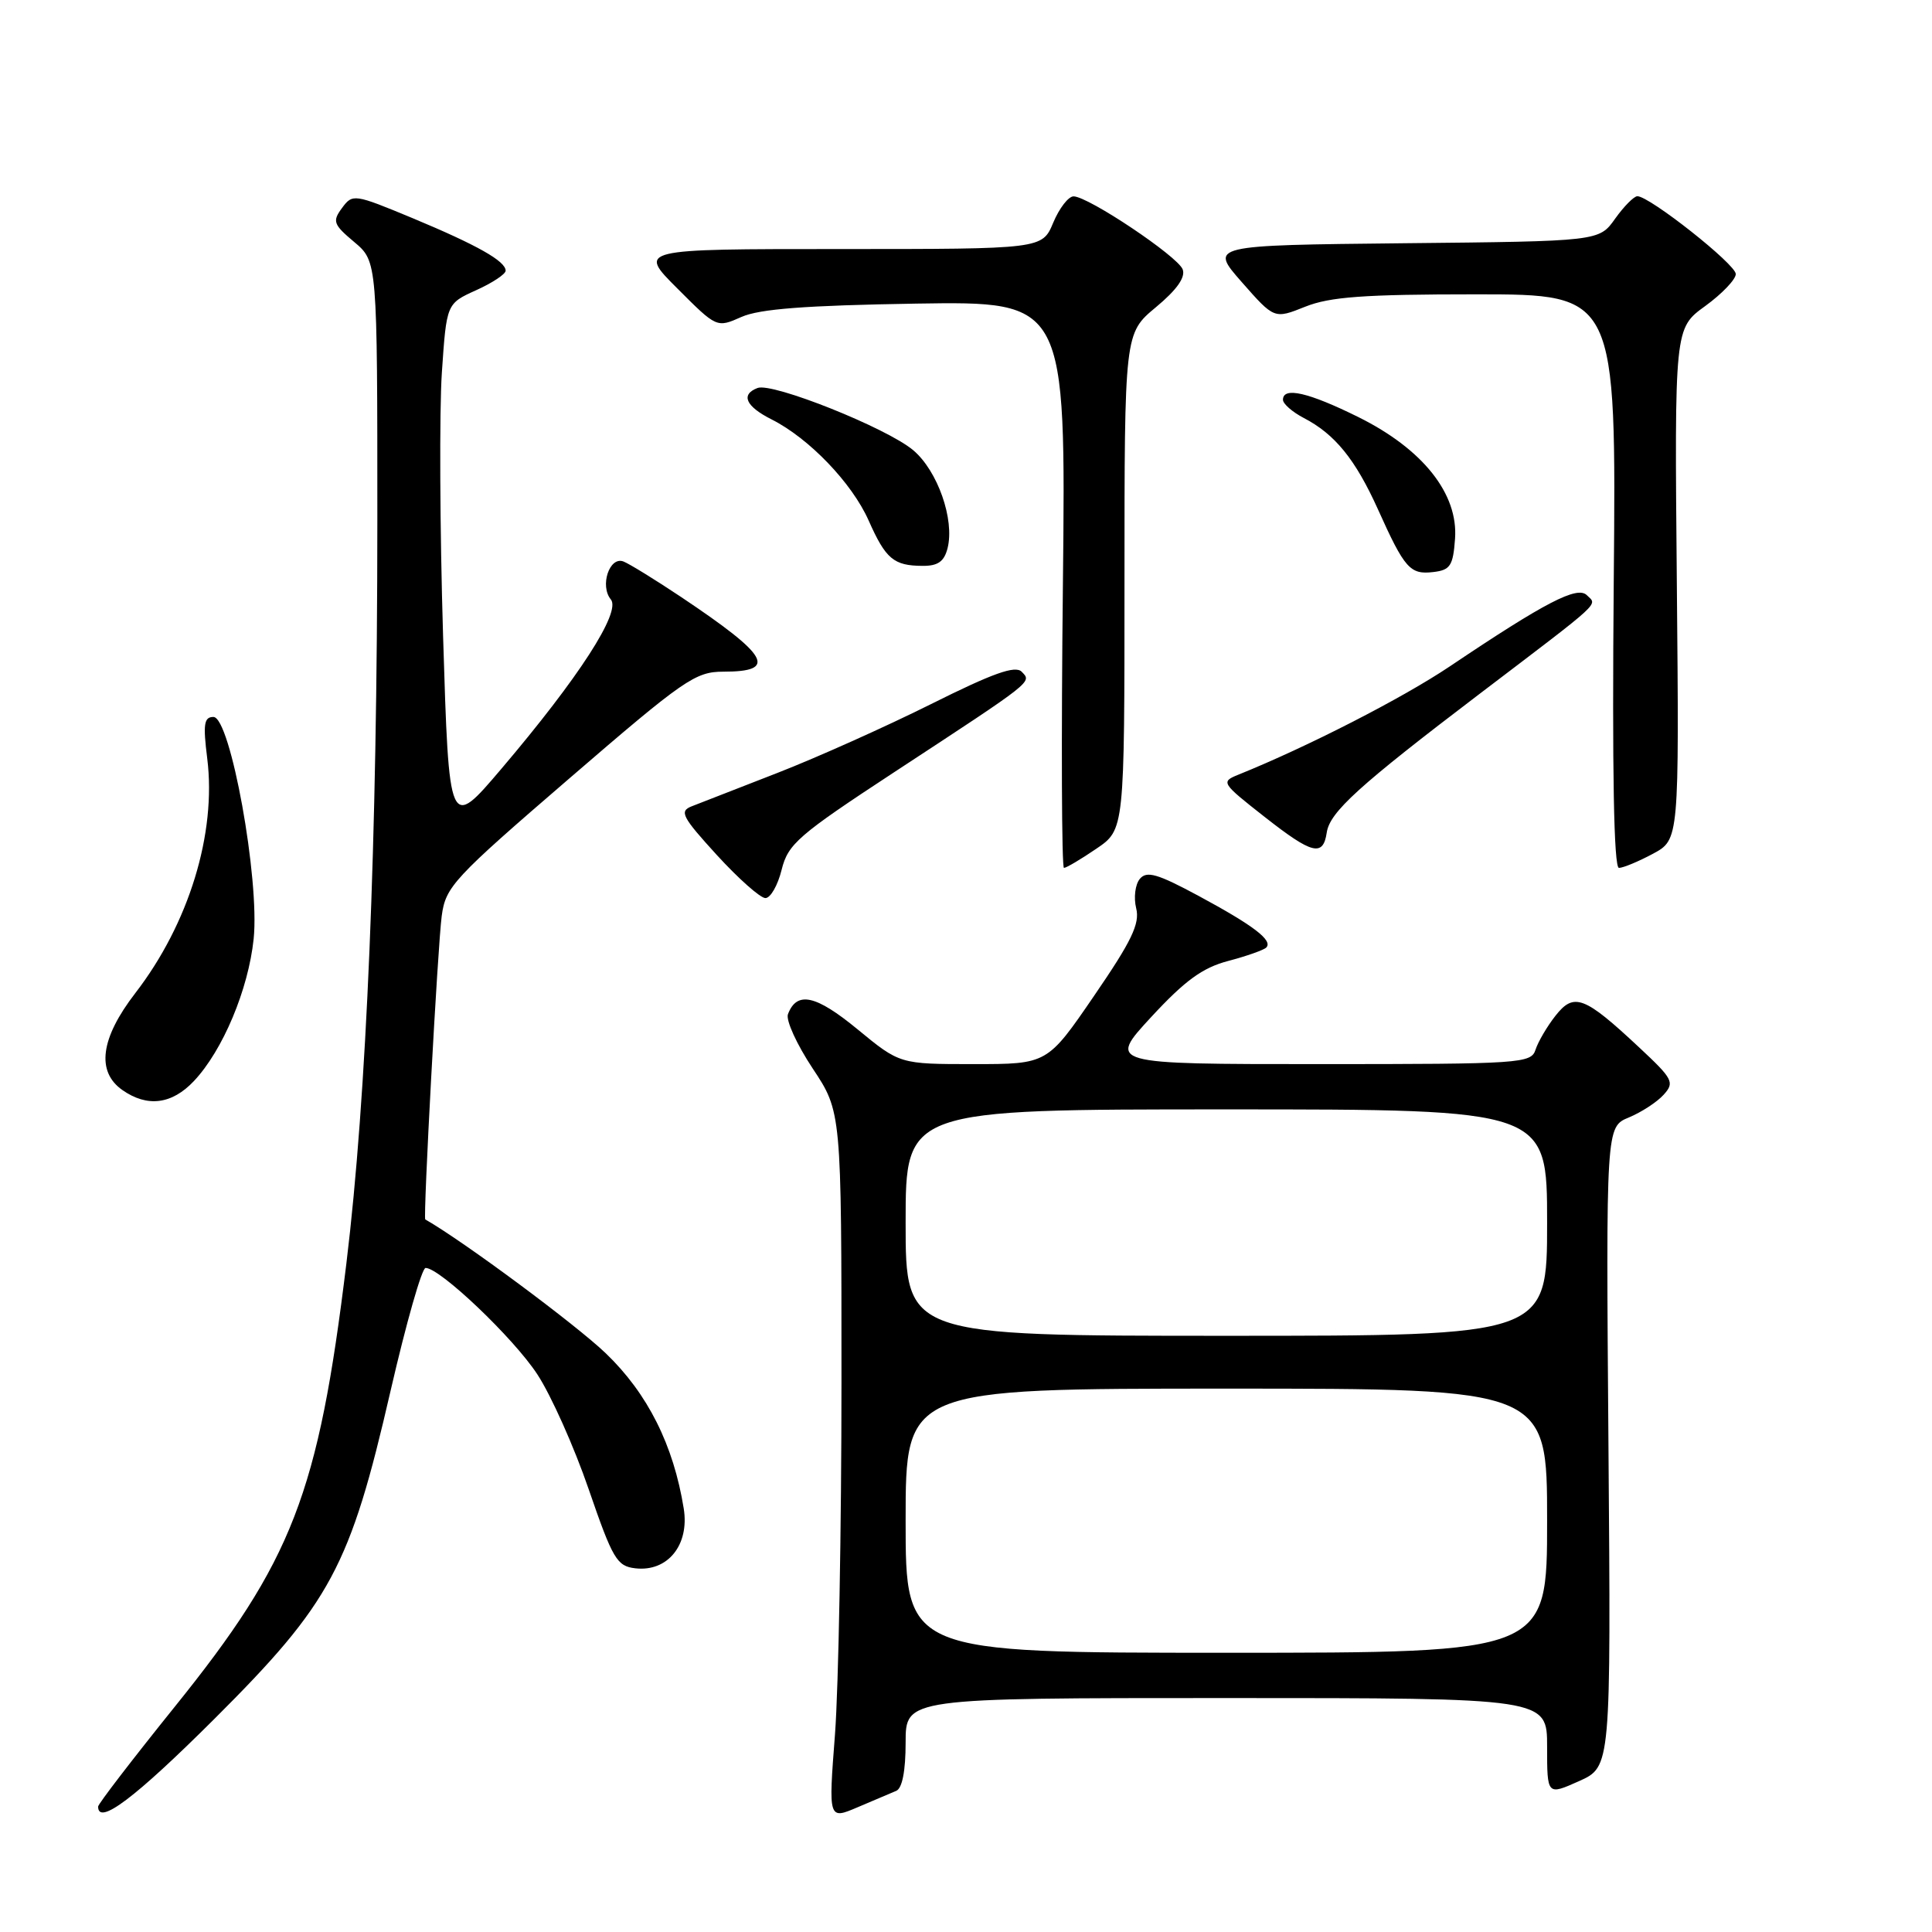 <?xml version="1.0" encoding="UTF-8" standalone="no"?>
<!DOCTYPE svg PUBLIC "-//W3C//DTD SVG 1.1//EN" "http://www.w3.org/Graphics/SVG/1.1/DTD/svg11.dtd" >
<svg xmlns="http://www.w3.org/2000/svg" xmlns:xlink="http://www.w3.org/1999/xlink" version="1.1" viewBox="0 0 256 256">
 <g >
 <path fill="currentColor"
d=" M 118.75 237.30 C 119.55 236.97 120.00 234.67 120.00 230.89 C 120.00 225.00 120.00 225.00 162.50 225.00 C 205.00 225.00 205.00 225.00 205.00 231.45 C 205.00 237.90 205.00 237.90 209.23 236.01 C 213.46 234.11 213.46 234.11 213.13 191.72 C 212.80 149.32 212.80 149.32 215.83 148.07 C 217.49 147.38 219.57 146.03 220.44 145.06 C 221.92 143.43 221.69 142.98 217.20 138.79 C 209.93 131.99 208.56 131.47 206.11 134.59 C 205.00 136.00 203.81 138.03 203.47 139.08 C 202.89 140.91 201.59 141.00 174.82 141.00 C 146.78 141.00 146.78 141.00 152.55 134.75 C 157.01 129.93 159.33 128.23 162.75 127.33 C 165.18 126.69 167.44 125.89 167.78 125.56 C 168.71 124.62 166.11 122.64 158.82 118.71 C 153.36 115.77 151.94 115.36 151.03 116.46 C 150.42 117.20 150.20 118.95 150.55 120.35 C 151.06 122.38 149.96 124.68 144.98 131.94 C 138.78 141.00 138.78 141.00 129.01 141.00 C 119.23 141.00 119.23 141.00 113.63 136.39 C 108.09 131.83 105.59 131.29 104.41 134.38 C 104.10 135.17 105.58 138.40 107.68 141.57 C 111.50 147.32 111.50 147.32 111.50 182.91 C 111.50 202.49 111.11 223.59 110.64 229.81 C 109.77 241.12 109.77 241.12 113.64 239.47 C 115.76 238.56 118.06 237.59 118.75 237.30 Z  M 28.42 227.75 C 43.85 212.36 46.38 207.65 51.76 184.26 C 53.82 175.32 55.90 168.01 56.39 168.01 C 58.28 167.99 68.06 177.30 71.20 182.11 C 73.02 184.88 76.08 191.73 78.00 197.32 C 81.19 206.59 81.74 207.53 84.19 207.81 C 88.47 208.30 91.37 204.72 90.60 199.90 C 89.25 191.49 85.83 184.66 80.27 179.32 C 76.31 175.52 61.39 164.45 56.35 161.58 C 56.05 161.41 58.00 125.33 58.53 121.37 C 59.05 117.48 60.05 116.41 75.47 103.12 C 90.66 90.02 92.14 89.00 95.86 89.00 C 103.10 89.00 101.91 86.91 90.27 79.12 C 86.84 76.83 83.40 74.71 82.61 74.40 C 80.76 73.69 79.45 77.63 80.94 79.43 C 82.32 81.09 76.69 89.80 66.46 101.84 C 59.50 110.03 59.50 110.03 58.71 84.26 C 58.28 70.09 58.21 54.39 58.55 49.36 C 59.17 40.23 59.17 40.23 63.08 38.46 C 65.24 37.49 67.00 36.32 67.00 35.87 C 67.00 34.60 63.24 32.48 54.63 28.89 C 46.92 25.69 46.72 25.66 45.32 27.56 C 44.02 29.32 44.16 29.74 46.94 32.07 C 50.00 34.65 50.00 34.65 50.00 69.07 C 49.99 111.68 48.59 145.31 45.90 167.39 C 42.18 197.96 38.76 206.79 23.15 226.16 C 17.57 233.09 13.00 239.04 13.00 239.38 C 13.00 241.94 17.89 238.25 28.42 227.75 Z  M 25.69 143.25 C 29.52 139.19 32.91 131.12 33.61 124.41 C 34.43 116.53 30.53 95.00 28.28 95.00 C 27.03 95.00 26.89 95.96 27.46 100.50 C 28.70 110.42 25.03 122.39 17.93 131.59 C 13.31 137.58 12.73 141.99 16.22 144.44 C 19.52 146.75 22.77 146.34 25.69 143.25 Z  M 103.57 115.25 C 104.42 111.83 105.74 110.68 118.50 102.31 C 137.14 90.09 136.73 90.41 135.38 89.01 C 134.53 88.14 131.57 89.20 123.38 93.29 C 117.39 96.28 108.22 100.39 103.00 102.42 C 97.78 104.45 92.66 106.44 91.63 106.85 C 89.99 107.50 90.38 108.25 94.98 113.29 C 97.85 116.43 100.75 119.00 101.42 119.00 C 102.10 119.00 103.06 117.31 103.57 115.25 Z  M 145.27 112.46 C 149.00 109.93 149.00 109.93 149.00 77.05 C 149.00 44.17 149.00 44.17 153.16 40.71 C 155.94 38.40 157.11 36.74 156.71 35.69 C 156.05 33.96 144.24 26.05 142.26 26.02 C 141.58 26.01 140.37 27.57 139.56 29.50 C 138.10 33.00 138.10 33.00 111.31 33.00 C 84.52 33.00 84.52 33.00 89.75 38.22 C 94.97 43.45 94.97 43.45 98.24 42.00 C 100.64 40.93 106.75 40.47 121.37 40.23 C 141.24 39.92 141.24 39.92 140.84 77.46 C 140.61 98.11 140.68 115.00 140.98 115.00 C 141.29 115.00 143.22 113.86 145.27 112.46 Z  M 219.02 113.13 C 222.50 111.26 222.50 111.26 222.19 77.38 C 221.88 43.50 221.88 43.50 225.94 40.56 C 228.17 38.94 230.00 37.03 230.00 36.31 C 230.00 35.02 218.58 26.00 216.96 26.00 C 216.51 26.00 215.18 27.34 214.01 28.98 C 211.89 31.97 211.89 31.97 186.07 32.23 C 160.25 32.50 160.25 32.50 164.55 37.39 C 168.85 42.28 168.85 42.28 172.95 40.64 C 176.22 39.33 180.74 39.00 195.60 39.00 C 214.17 39.00 214.17 39.00 213.83 77.00 C 213.61 102.28 213.84 115.00 214.52 115.00 C 215.07 115.00 217.10 114.16 219.02 113.13 Z  M 175.80 110.32 C 176.20 107.60 180.04 104.12 196.00 91.98 C 212.66 79.31 211.64 80.24 210.27 78.87 C 209.00 77.60 204.78 79.78 192.09 88.31 C 185.80 92.53 173.24 98.96 164.09 102.65 C 161.74 103.60 161.83 103.74 167.59 108.26 C 173.87 113.19 175.32 113.56 175.80 110.32 Z  M 192.80 71.39 C 193.24 65.43 188.54 59.51 180.00 55.27 C 173.40 52.00 170.00 51.21 170.00 52.97 C 170.00 53.51 171.24 54.59 172.75 55.38 C 176.89 57.53 179.60 60.87 182.59 67.50 C 186.12 75.35 186.84 76.16 189.91 75.80 C 192.17 75.54 192.54 74.97 192.80 71.39 Z  M 125.56 72.63 C 126.51 68.84 124.24 62.38 121.00 59.65 C 117.49 56.70 102.35 50.65 100.38 51.41 C 98.10 52.28 98.81 53.85 102.25 55.58 C 107.21 58.08 112.89 64.00 115.10 68.97 C 117.36 74.07 118.42 74.96 122.23 74.98 C 124.28 75.00 125.11 74.41 125.56 72.63 Z  M 120.00 201.50 C 120.00 184.00 120.00 184.00 162.50 184.00 C 205.00 184.00 205.00 184.00 205.00 201.50 C 205.00 219.00 205.00 219.00 162.50 219.00 C 120.00 219.00 120.00 219.00 120.00 201.50 Z  M 120.00 162.00 C 120.00 147.00 120.00 147.00 162.50 147.00 C 205.00 147.00 205.00 147.00 205.00 162.00 C 205.00 177.00 205.00 177.00 162.50 177.00 C 120.00 177.00 120.00 177.00 120.00 162.00 Z "/>
</g>
</svg>